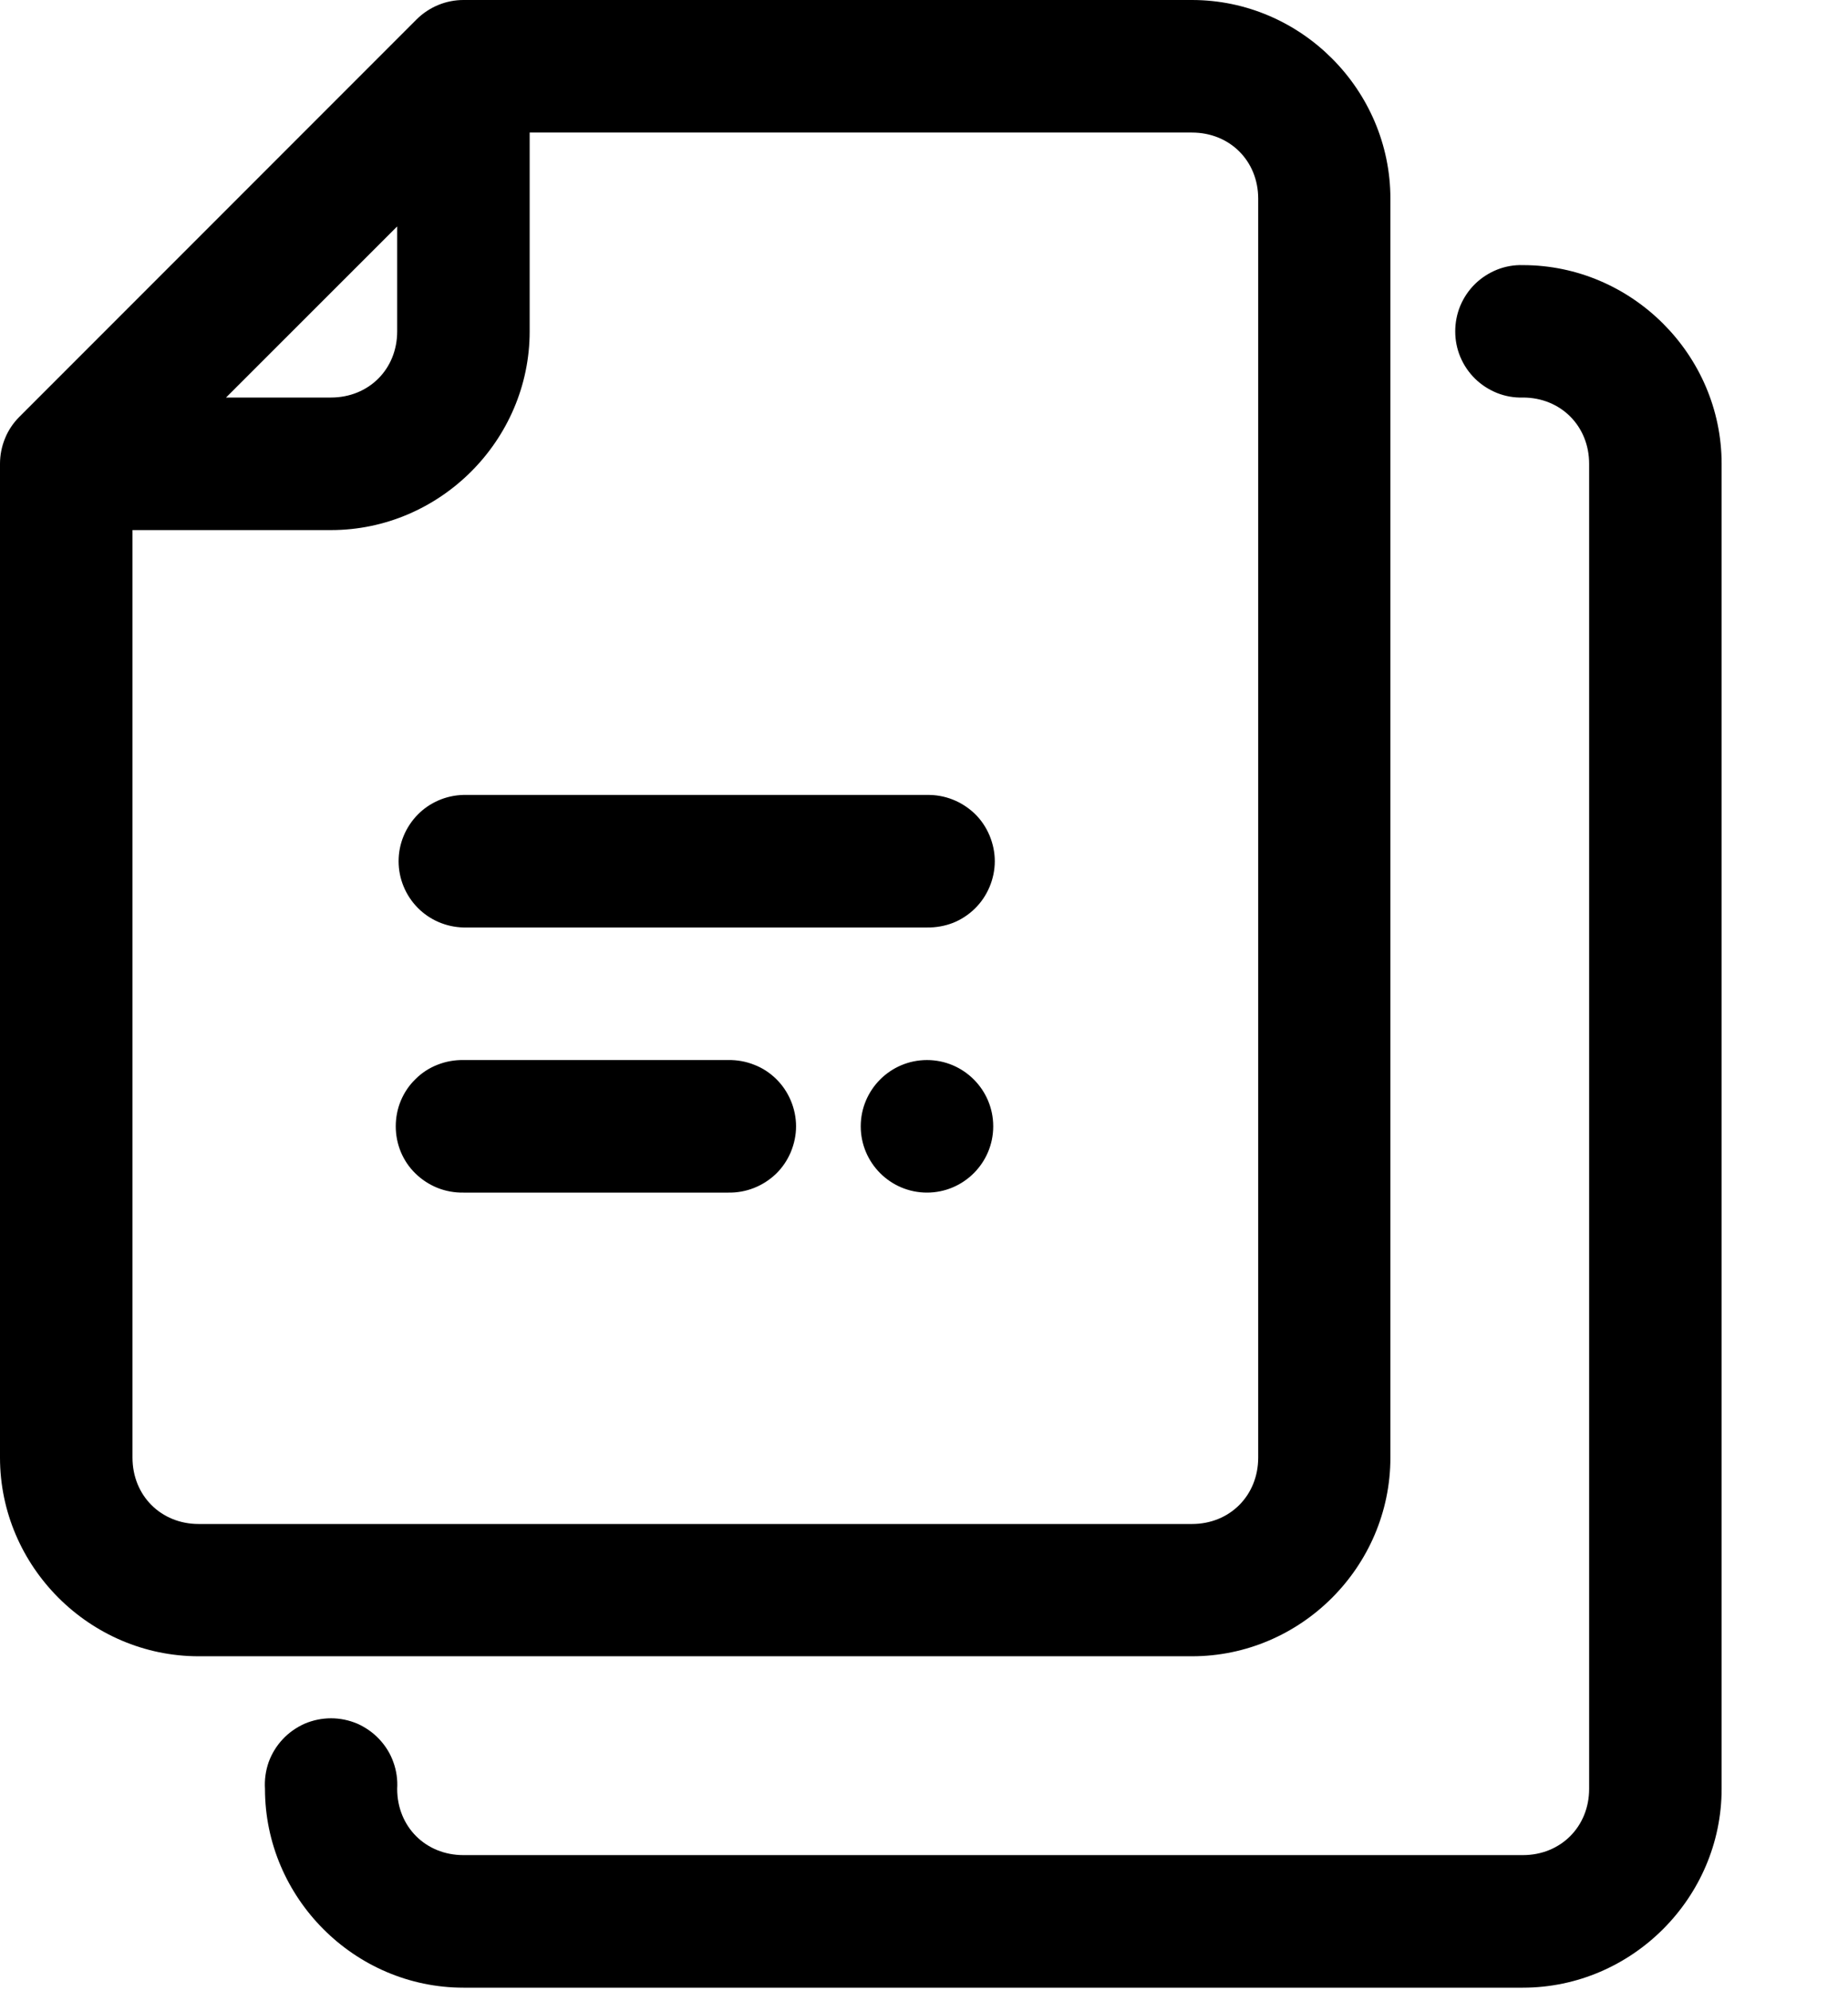 <svg width="13" height="14" viewBox="0 0 13 14" fill="none" xmlns="http://www.w3.org/2000/svg">
<path fill-rule="evenodd" clip-rule="evenodd" d="M3.26 0C3.137 2.30703e-05 3.019 0.049 2.931 0.136L0.136 2.931C0.092 2.975 0.058 3.026 0.035 3.083C0.012 3.139 -0 3.2 1.74636e-06 3.261V10.248C1.74636e-06 11.015 0.632 11.645 1.398 11.645H8.385C9.151 11.645 9.781 11.015 9.781 10.248V1.397C9.781 0.631 9.151 0 8.385 0H3.26ZM3.726 0.932H8.385C8.651 0.932 8.851 1.131 8.851 1.397V10.248C8.851 10.515 8.651 10.715 8.385 10.715H1.398C1.132 10.715 0.932 10.515 0.932 10.248V3.727H2.328C3.094 3.727 3.726 3.096 3.726 2.33V0.932ZM2.794 1.592V2.33C2.794 2.596 2.594 2.795 2.328 2.795H1.59L2.794 1.592ZM10.713 1.864C10.651 1.862 10.589 1.873 10.531 1.896C10.474 1.919 10.421 1.953 10.377 1.996C10.332 2.04 10.297 2.092 10.273 2.149C10.249 2.206 10.237 2.268 10.237 2.33C10.237 2.392 10.249 2.453 10.273 2.51C10.297 2.567 10.332 2.619 10.377 2.663C10.421 2.706 10.474 2.74 10.531 2.763C10.589 2.786 10.651 2.797 10.713 2.795C10.979 2.795 11.179 2.995 11.179 3.261V12.577C11.179 12.843 10.979 13.043 10.713 13.043H3.26C2.994 13.043 2.794 12.843 2.794 12.577C2.798 12.513 2.789 12.449 2.767 12.389C2.746 12.329 2.712 12.275 2.668 12.228C2.625 12.182 2.572 12.145 2.514 12.119C2.455 12.094 2.392 12.081 2.329 12.081C2.265 12.081 2.202 12.094 2.143 12.119C2.085 12.145 2.032 12.182 1.989 12.228C1.945 12.275 1.912 12.329 1.89 12.389C1.869 12.449 1.86 12.513 1.864 12.577C1.864 13.343 2.494 13.975 3.26 13.975H10.713C11.479 13.975 12.111 13.343 12.111 12.577V3.261C12.111 2.495 11.479 1.864 10.713 1.864ZM3.26 5.589C3.138 5.592 3.022 5.642 2.937 5.729C2.852 5.817 2.804 5.933 2.804 6.055C2.804 6.177 2.852 6.294 2.937 6.381C3.022 6.468 3.138 6.518 3.26 6.521H6.521C6.584 6.522 6.645 6.511 6.703 6.489C6.761 6.466 6.813 6.432 6.858 6.388C6.902 6.345 6.937 6.293 6.961 6.236C6.985 6.179 6.998 6.117 6.998 6.055C6.998 5.993 6.985 5.932 6.961 5.874C6.937 5.817 6.902 5.765 6.858 5.722C6.813 5.679 6.761 5.645 6.703 5.622C6.645 5.599 6.584 5.588 6.521 5.589H3.26ZM3.26 7.453C3.198 7.452 3.136 7.463 3.078 7.486C3.021 7.508 2.968 7.542 2.924 7.586C2.879 7.629 2.844 7.681 2.82 7.738C2.796 7.795 2.784 7.857 2.784 7.919C2.784 7.981 2.796 8.042 2.82 8.1C2.844 8.157 2.879 8.209 2.924 8.252C2.968 8.295 3.021 8.329 3.078 8.352C3.136 8.375 3.198 8.386 3.26 8.385H5.124C5.186 8.386 5.247 8.375 5.305 8.352C5.363 8.329 5.415 8.295 5.46 8.252C5.504 8.209 5.539 8.157 5.563 8.1C5.587 8.042 5.6 7.981 5.6 7.919C5.6 7.857 5.587 7.795 5.563 7.738C5.539 7.681 5.504 7.629 5.46 7.586C5.415 7.542 5.363 7.508 5.305 7.486C5.247 7.463 5.186 7.452 5.124 7.453H3.26ZM6.521 7.453C6.264 7.453 6.055 7.662 6.055 7.919C6.055 8.176 6.264 8.385 6.521 8.385C6.778 8.385 6.987 8.176 6.987 7.919C6.987 7.662 6.778 7.453 6.521 7.453Z" fill="black"/>
</svg>
